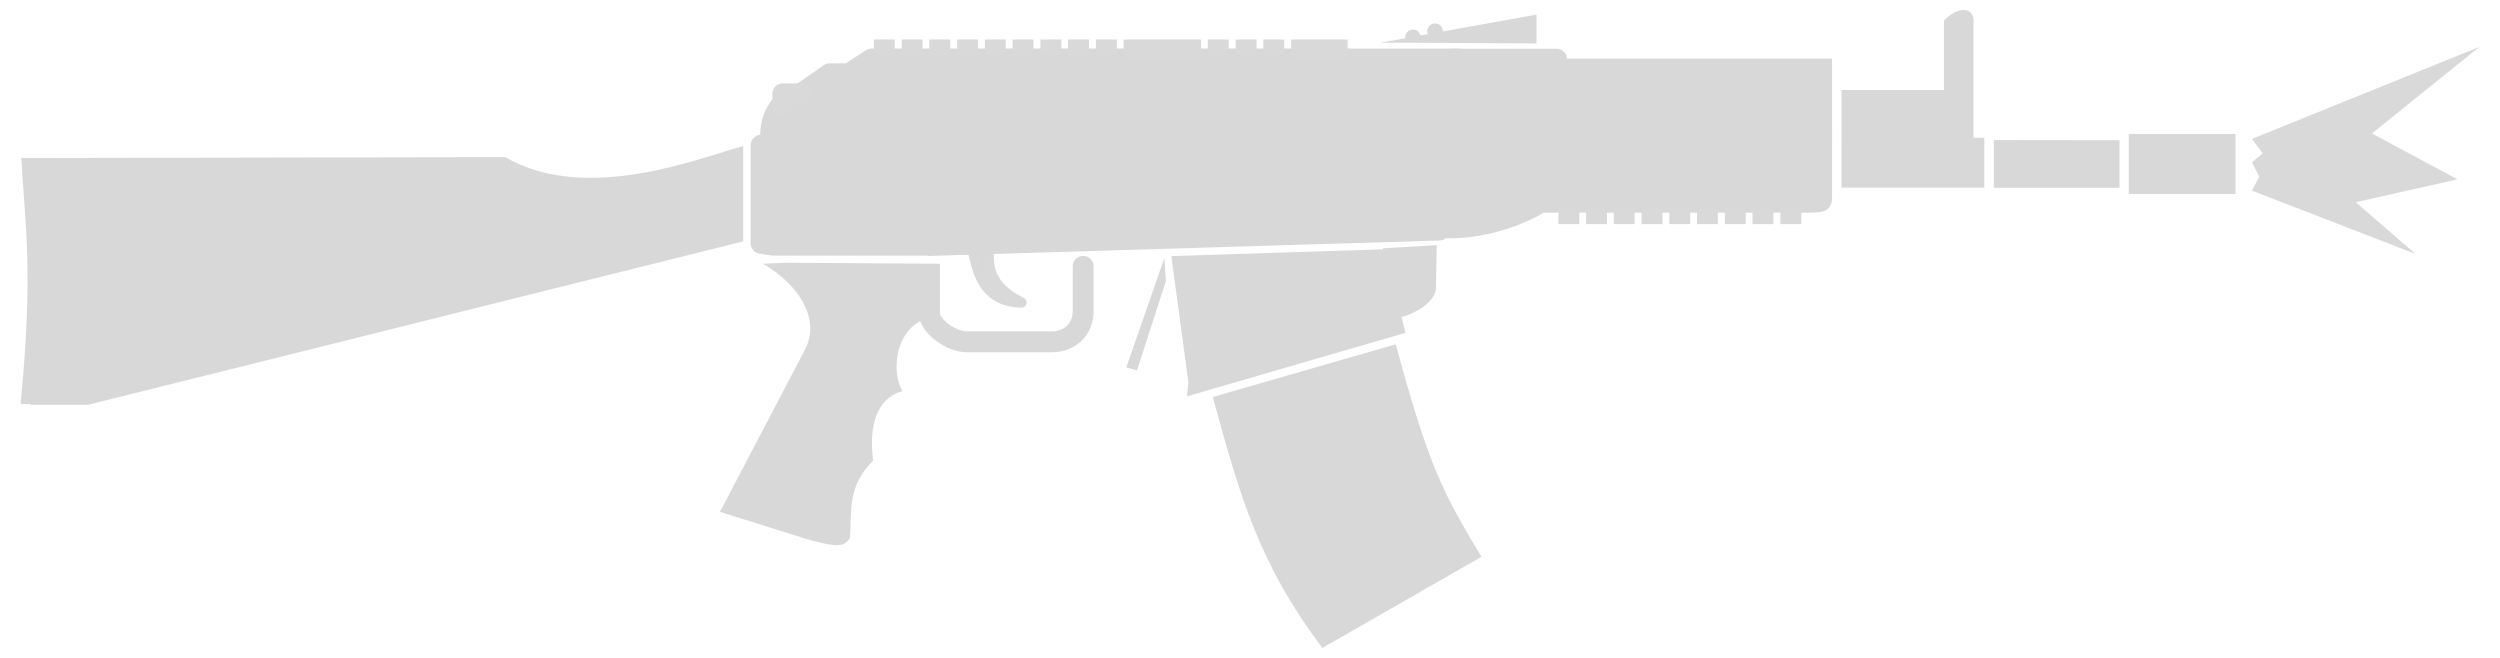 <?xml version="1.0" encoding="UTF-8" standalone="no"?>
<!-- Created with Inkscape (http://www.inkscape.org/) -->

<svg
   width="57"
   height="15"
   viewBox="0 0 15.081 3.969"
   version="1.1"
   id="svg1"
   xml:space="preserve"
   inkscape:version="1.4 (86a8ad7, 2024-10-11)"
   sodipodi:docname="Vepr12_killfeed (new).svg"
   inkscape:export-filename="Vepr12_killfeed (new).png"
   inkscape:export-xdpi="96"
   inkscape:export-ydpi="96"
   xmlns:inkscape="http://www.inkscape.org/namespaces/inkscape"
   xmlns:sodipodi="http://sodipodi.sourceforge.net/DTD/sodipodi-0.dtd"
   xmlns="http://www.w3.org/2000/svg"
   xmlns:svg="http://www.w3.org/2000/svg"><sodipodi:namedview
     id="namedview1"
     pagecolor="#ffffff"
     bordercolor="#000000"
     borderopacity="0.25"
     inkscape:showpageshadow="2"
     inkscape:pageopacity="0.0"
     inkscape:pagecheckerboard="0"
     inkscape:deskcolor="#d1d1d1"
     inkscape:document-units="px"
     inkscape:zoom="16"
     inkscape:cx="30.71875"
     inkscape:cy="3.53125"
     inkscape:window-width="1920"
     inkscape:window-height="1009"
     inkscape:window-x="-8"
     inkscape:window-y="-8"
     inkscape:window-maximized="1"
     inkscape:current-layer="layer1" /><defs
     id="defs1" /><g
     inkscape:label="Layer 1"
     inkscape:groupmode="layer"
     id="layer1"><g
       id="g4"
       transform="translate(0.058)"><path
         style="fill:#d8d8d8;fill-opacity:1;stroke:#d9d9d9;stroke-width:0.063;stroke-linecap:round;stroke-linejoin:round;stroke-dasharray:none;stroke-opacity:1"
         d="m 5.922,1.44 c -0.056,0.208 0.038,0.314 0.181,0.385 C 5.897,1.819 5.841,1.674 5.811,1.505 l -0.155,-0.01 0.003,-0.06 z"
         id="path35"
         sodipodi:nodetypes="cccccc" /><path
         style="display:inline;fill:none;fill-opacity:1;stroke:#d8d8d9;stroke-width:0.126;stroke-linecap:round;stroke-linejoin:round;stroke-dasharray:none;stroke-opacity:1"
         d="m 5.544,1.876 c 0,0.094 0.138,0.186 0.228,0.186 l 0.517,2e-7 c 0.101,0 0.187,-0.069 0.187,-0.187 l 5e-7,-0.268"
         id="path11"
         sodipodi:nodetypes="ccssc" /><path
         style="display:inline;fill:none;fill-opacity:1;stroke:none;stroke-width:0.126;stroke-linecap:butt;stroke-linejoin:round;stroke-dasharray:none;stroke-opacity:1"
         d="m 6.955,1.612 0.004,0.114 0.282,0.007 -0.022,-0.09 z"
         id="path26" /><path
         id="path12"
         style="display:inline;fill:#d8d8d8;fill-opacity:1;stroke:none;stroke-width:0.126;stroke-linecap:round;stroke-linejoin:round;stroke-dasharray:none;stroke-opacity:1"
         d="m 8.609,1.479 -0.325,0.019 0.002,0.006 -1.278,0.041 0.103,0.763 -0.009,0.083 1.318,-0.383 -0.023,-0.095 C 8.537,1.871 8.605,1.792 8.604,1.739 Z" /><path
         style="display:inline;fill:#d8d8d8;fill-opacity:1;stroke:none;stroke-width:0.126;stroke-linecap:round;stroke-linejoin:round;stroke-dasharray:none;stroke-opacity:1"
         d="m 7.258,2.395 c 0.166,0.606 0.279,1.006 0.661,1.514 L 8.879,3.359 C 8.646,2.973 8.559,2.808 8.362,2.077 Z"
         id="path1"
         sodipodi:nodetypes="ccccc" /><path
         style="display:inline;fill:#d8d8d8;fill-opacity:1;stroke:#d8d8d8;stroke-width:0.126;stroke-linecap:round;stroke-linejoin:round;stroke-dasharray:none;stroke-opacity:1"
         d="m 4.533,1.468 -10e-8,-0.592 0.119,2.6e-7 0.551,-0.224 3.421,4.5e-7 10e-8,0.736 -3.078,0.093 -2e-7,-0.002 -0.94,6e-7 z"
         id="path3"
         sodipodi:nodetypes="cccccccccc" /><path
         style="display:inline;fill:#d8d8d8;fill-opacity:1;stroke:none;stroke-width:0.126;stroke-linecap:round;stroke-linejoin:round;stroke-dasharray:none;stroke-opacity:1"
         d="M 4.544,1.591 C 4.761,1.716 4.901,1.931 4.791,2.122 L 4.285,3.088 4.827,3.258 c 0.169,0.045 0.21,0.042 0.243,-0.015 C 5.079,3.072 5.055,2.933 5.209,2.778 5.182,2.57 5.228,2.405 5.385,2.359 5.305,2.221 5.356,1.91 5.612,1.91 l -1e-7,-0.319 -0.93,-0.006 z"
         id="path4"
         sodipodi:nodetypes="ccccccccccc" /><path
         id="rect8"
         style="display:inline;fill:#d8d8d8;fill-opacity:1;stroke:none;stroke-width:0.092;stroke-linecap:round;stroke-linejoin:round;stroke-dasharray:none;stroke-opacity:1"
         d="M 12.784,0.808 V 1.17 h 0.644 V 0.808 Z m -0.814,0.037 V 1.133 h 0.758 V 0.846 Z"
         sodipodi:nodetypes="cccccccccc" /><path
         style="display:inline;fill:#d8d8d8;fill-opacity:1;stroke:none;stroke-width:0.127;stroke-linecap:round;stroke-linejoin:round;stroke-dasharray:none;stroke-opacity:1"
         d="m 9.26,0.876 10e-8,-0.522 1.734,3.3e-7 V 0.883 Z"
         id="path7"
         sodipodi:nodetypes="ccccc" /><path
         style="display:inline;fill:#d8d8d8;fill-opacity:1;stroke:none;stroke-width:0.124;stroke-linecap:round;stroke-linejoin:round;stroke-dasharray:none;stroke-opacity:1"
         d="m 8.653,0.778 -1e-7,0.659 c 0.224,0.009 0.459,-0.069 0.602,-0.154 h 1.605 c 0.089,0 0.134,-0.015 0.134,-0.091 V 0.778 Z"
         id="path6"
         sodipodi:nodetypes="cccsscc" /><path
         style="display:inline;fill:#d8d8d8;fill-opacity:1;stroke:#d8d8d8;stroke-width:0.126;stroke-linecap:round;stroke-linejoin:round;stroke-dasharray:none;stroke-opacity:1"
         d="m 4.595,0.855 1.214,-2.3e-7 0.158,-0.158 2.777,-8e-8 3e-7,-0.341 -3.544,2.8e-7 -0.137,0.089 -0.116,-1.7e-7 -0.213,0.148 c -0.082,-4e-8 -0.162,0.134 -0.139,0.262 z"
         id="path8"
         sodipodi:nodetypes="cccccccccc" /><path
         id="path5"
         style="display:inline;fill:#d8d8d8;fill-opacity:1;stroke:none;stroke-width:0.126;stroke-linecap:round;stroke-linejoin:round;stroke-dasharray:none;stroke-opacity:1"
         d="M 4.425,0.881 C 4.168,0.95 3.481,1.233 2.989,0.948 l -2.723,0.005 V 0.953 H 0.07 C 0.091,1.353 0.145,1.617 0.066,2.437 l 0.06,0.001 v 0.004 H 0.473 L 4.425,1.456 Z" /><path
         id="rect10"
         style="display:inline;fill:#d8d8d8;stroke:#d8d8d8;stroke-width:0.126;stroke-linecap:round;stroke-linejoin:round"
         d="M 8.72,0.357 H 9.332 v 0.372 H 8.72 Z"
         sodipodi:nodetypes="ccccc" /><path
         style="display:inline;fill:#d8d8d8;fill-opacity:1;stroke:#d9d9d9;stroke-width:0.126;stroke-linecap:butt;stroke-linejoin:round;stroke-dasharray:none;stroke-opacity:1"
         d="m 5.276,0.238 -2e-7,0.09"
         id="path13" /><path
         style="display:inline;fill:#d8d8d8;fill-opacity:1;stroke:#d9d9d9;stroke-width:0.126;stroke-linecap:butt;stroke-linejoin:round;stroke-dasharray:none;stroke-opacity:1"
         d="m 5.444,0.238 10e-8,0.09"
         id="path14" /><path
         style="display:inline;fill:#d8d8d8;fill-opacity:1;stroke:#d9d9d9;stroke-width:0.126;stroke-linecap:butt;stroke-linejoin:round;stroke-dasharray:none;stroke-opacity:1"
         d="m 5.611,0.238 -3e-7,0.09"
         id="path15" /><path
         style="display:inline;fill:#d8d8d8;fill-opacity:1;stroke:#d9d9d9;stroke-width:0.126;stroke-linecap:butt;stroke-linejoin:round;stroke-dasharray:none;stroke-opacity:1"
         d="m 5.779,0.238 v 0.09"
         id="path16" /><path
         style="display:inline;fill:#d8d8d8;fill-opacity:1;stroke:#d9d9d9;stroke-width:0.126;stroke-linecap:butt;stroke-linejoin:round;stroke-dasharray:none;stroke-opacity:1"
         d="m 5.946,0.238 3e-7,0.09"
         id="path17" /><path
         style="display:inline;fill:#d8d8d8;fill-opacity:1;stroke:#d9d9d9;stroke-width:0.126;stroke-linecap:butt;stroke-linejoin:round;stroke-dasharray:none;stroke-opacity:1"
         d="m 6.113,0.238 3e-7,0.09"
         id="path18" /><path
         style="display:inline;fill:#d8d8d8;fill-opacity:1;stroke:#d9d9d9;stroke-width:0.126;stroke-linecap:butt;stroke-linejoin:round;stroke-dasharray:none;stroke-opacity:1"
         d="m 6.281,0.238 2e-7,0.09"
         id="path19" /><path
         style="display:inline;fill:#d8d8d8;fill-opacity:1;stroke:#d9d9d9;stroke-width:0.126;stroke-linecap:butt;stroke-linejoin:round;stroke-dasharray:none;stroke-opacity:1"
         d="m 6.448,0.238 v 0.09"
         id="path20" /><path
         style="display:inline;fill:#d8d8d8;fill-opacity:1;stroke:#d9d9d9;stroke-width:0.126;stroke-linecap:butt;stroke-linejoin:round;stroke-dasharray:none;stroke-opacity:1"
         d="m 6.616,0.238 -2e-7,0.09"
         id="path21" /><path
         style="display:inline;fill:#d8d8d8;fill-opacity:1;stroke:#d9d9d9;stroke-width:0.126;stroke-linecap:butt;stroke-linejoin:round;stroke-dasharray:none;stroke-opacity:1"
         d="m 9.406,1.262 4e-7,0.09"
         id="path13-3" /><path
         style="display:inline;fill:#d8d8d8;fill-opacity:1;stroke:#d9d9d9;stroke-width:0.126;stroke-linecap:butt;stroke-linejoin:round;stroke-dasharray:none;stroke-opacity:1"
         d="m 9.573,1.262 10e-8,0.09"
         id="path14-3" /><path
         style="display:inline;fill:#d8d8d8;fill-opacity:1;stroke:#d9d9d9;stroke-width:0.126;stroke-linecap:butt;stroke-linejoin:round;stroke-dasharray:none;stroke-opacity:1"
         d="m 9.74,1.262 -5e-7,0.09"
         id="path15-5" /><path
         style="display:inline;fill:#d8d8d8;fill-opacity:1;stroke:#d9d9d9;stroke-width:0.126;stroke-linecap:butt;stroke-linejoin:round;stroke-dasharray:none;stroke-opacity:1"
         d="m 9.908,1.262 v 0.09"
         id="path16-9" /><path
         style="display:inline;fill:#d8d8d8;fill-opacity:1;stroke:#d9d9d9;stroke-width:0.126;stroke-linecap:butt;stroke-linejoin:round;stroke-dasharray:none;stroke-opacity:1"
         d="m 10.075,1.262 v 0.09"
         id="path17-9" /><path
         style="display:inline;fill:#d8d8d8;fill-opacity:1;stroke:#d9d9d9;stroke-width:0.126;stroke-linecap:butt;stroke-linejoin:round;stroke-dasharray:none;stroke-opacity:1"
         d="m 10.242,1.262 v 0.09"
         id="path18-8" /><path
         style="display:inline;fill:#d8d8d8;fill-opacity:1;stroke:#d9d9d9;stroke-width:0.126;stroke-linecap:butt;stroke-linejoin:round;stroke-dasharray:none;stroke-opacity:1"
         d="m 10.41,1.262 -1e-6,0.09"
         id="path19-1" /><path
         style="display:inline;fill:#d8d8d8;fill-opacity:1;stroke:#d9d9d9;stroke-width:0.126;stroke-linecap:butt;stroke-linejoin:round;stroke-dasharray:none;stroke-opacity:1"
         d="m 10.577,1.262 v 0.09"
         id="path20-8" /><path
         style="display:inline;fill:#d8d8d8;fill-opacity:1;stroke:#d9d9d9;stroke-width:0.126;stroke-linecap:butt;stroke-linejoin:round;stroke-dasharray:none;stroke-opacity:1"
         d="m 10.745,1.262 -1e-6,0.09"
         id="path21-2" /><path
         style="display:inline;fill:#d8d8d8;fill-opacity:1;stroke:#d9d9d9;stroke-width:0.126;stroke-linecap:butt;stroke-linejoin:round;stroke-dasharray:none;stroke-opacity:1"
         d="m 7.291,0.238 -2e-7,0.09"
         id="path22" /><path
         style="display:inline;fill:#d8d8d8;fill-opacity:1;stroke:#d9d9d9;stroke-width:0.126;stroke-linecap:butt;stroke-linejoin:round;stroke-dasharray:none;stroke-opacity:1"
         d="m 7.459,0.238 v 0.09"
         id="path23" /><path
         style="display:inline;fill:#d8d8d8;fill-opacity:1;stroke:#d9d9d9;stroke-width:0.126;stroke-linecap:butt;stroke-linejoin:round;stroke-dasharray:none;stroke-opacity:1"
         d="m 7.626,0.238 1e-7,0.09"
         id="path24" /><path
         style="display:inline;fill:#d8d8d8;fill-opacity:1;stroke:#d9d9d9;stroke-width:0.126;stroke-linecap:butt;stroke-linejoin:round;stroke-dasharray:none;stroke-opacity:1"
         d="m 7.731,0.301 0.341,-1.2e-7"
         id="path25" /><path
         style="display:inline;fill:#d8d8d8;fill-opacity:1;stroke:#d9d9d9;stroke-width:0.126;stroke-linecap:butt;stroke-linejoin:round;stroke-dasharray:none;stroke-opacity:1"
         d="m 6.72,0.301 0.467,6e-8"
         id="path25-5" /><path
         id="path57"
         style="fill:#d8d8d8;fill-opacity:1;stroke:none;stroke-width:0.126;stroke-linecap:round;stroke-linejoin:round;stroke-dasharray:none;stroke-opacity:1"
         d="M 9.211,0.088 8.646,0.19 c 1.53e-5,-6.8892e-4 1.53e-5,-0.001 0,-0.002 -3.98e-5,-0.026 -0.021,-0.046 -0.047,-0.047 -0.026,3.963e-5 -0.046,0.021 -0.047,0.047 -1.1e-5,0.006 0.001,0.012 0.004,0.018 l -0.045,0.008 c -0.005,-0.021 -0.024,-0.036 -0.045,-0.036 -0.026,-2.4722e-4 -0.047,0.021 -0.047,0.047 5.59e-5,0.002 2.285e-4,0.004 5.168e-4,0.006 L 8.264,0.258 H 8.434 8.466 8.498 l 0.713,0.004 z"
         sodipodi:nodetypes="ccccsccccccccccc" /><path
         style="fill:#d8d8d8;fill-opacity:1;stroke:#d9d9d9;stroke-width:0.126;stroke-linecap:round;stroke-linejoin:round;stroke-dasharray:none;stroke-opacity:1"
         d="m 4.664,0.635 2e-7,-0.069 0.114,-4.3e-7"
         id="path60" /><path
         id="rect1-8"
         style="fill:#d8d8d8;fill-opacity:1;stroke:none;stroke-width:0.152;stroke-linecap:round;stroke-linejoin:round;stroke-dasharray:none;stroke-opacity:1"
         d="m 11.784,0.06 c -0.031,0.001 -0.071,0.02 -0.115,0.064 v 0.419 h -0.618 v 0.36 h 5.17e-4 V 1.132 h 0.861 V 0.831 h -0.065 v -0.707 c 0,-0.039 -0.024,-0.066 -0.064,-0.064 z M 11.188,1.163 v 0.027 z m 0.577,0 v 0.027 z"
         sodipodi:nodetypes="ccccccccccscccccccc" /><path
         id="rect3"
         style="fill:#d8d8d8;fill-rule:evenodd;stroke-width:0.397;stroke-linecap:round;stroke-linejoin:round;stroke-miterlimit:29"
         d="m 6.966,1.556 0.009,0.14 -0.174,0.538 -0.065,-0.017 z"
         sodipodi:nodetypes="ccccc" /><path
         d="m 14.514,1.532 -0.987,-0.382 0.044,-0.084 -0.044,-0.087 0.065,-0.054 -0.065,-0.087 1.372,-0.555 -0.648,0.522 0.516,0.277 -0.614,0.138 z"
         fill="#d9d9d9"
         id="path9-1"
         style="stroke-width:0.309" /></g></g></svg>
